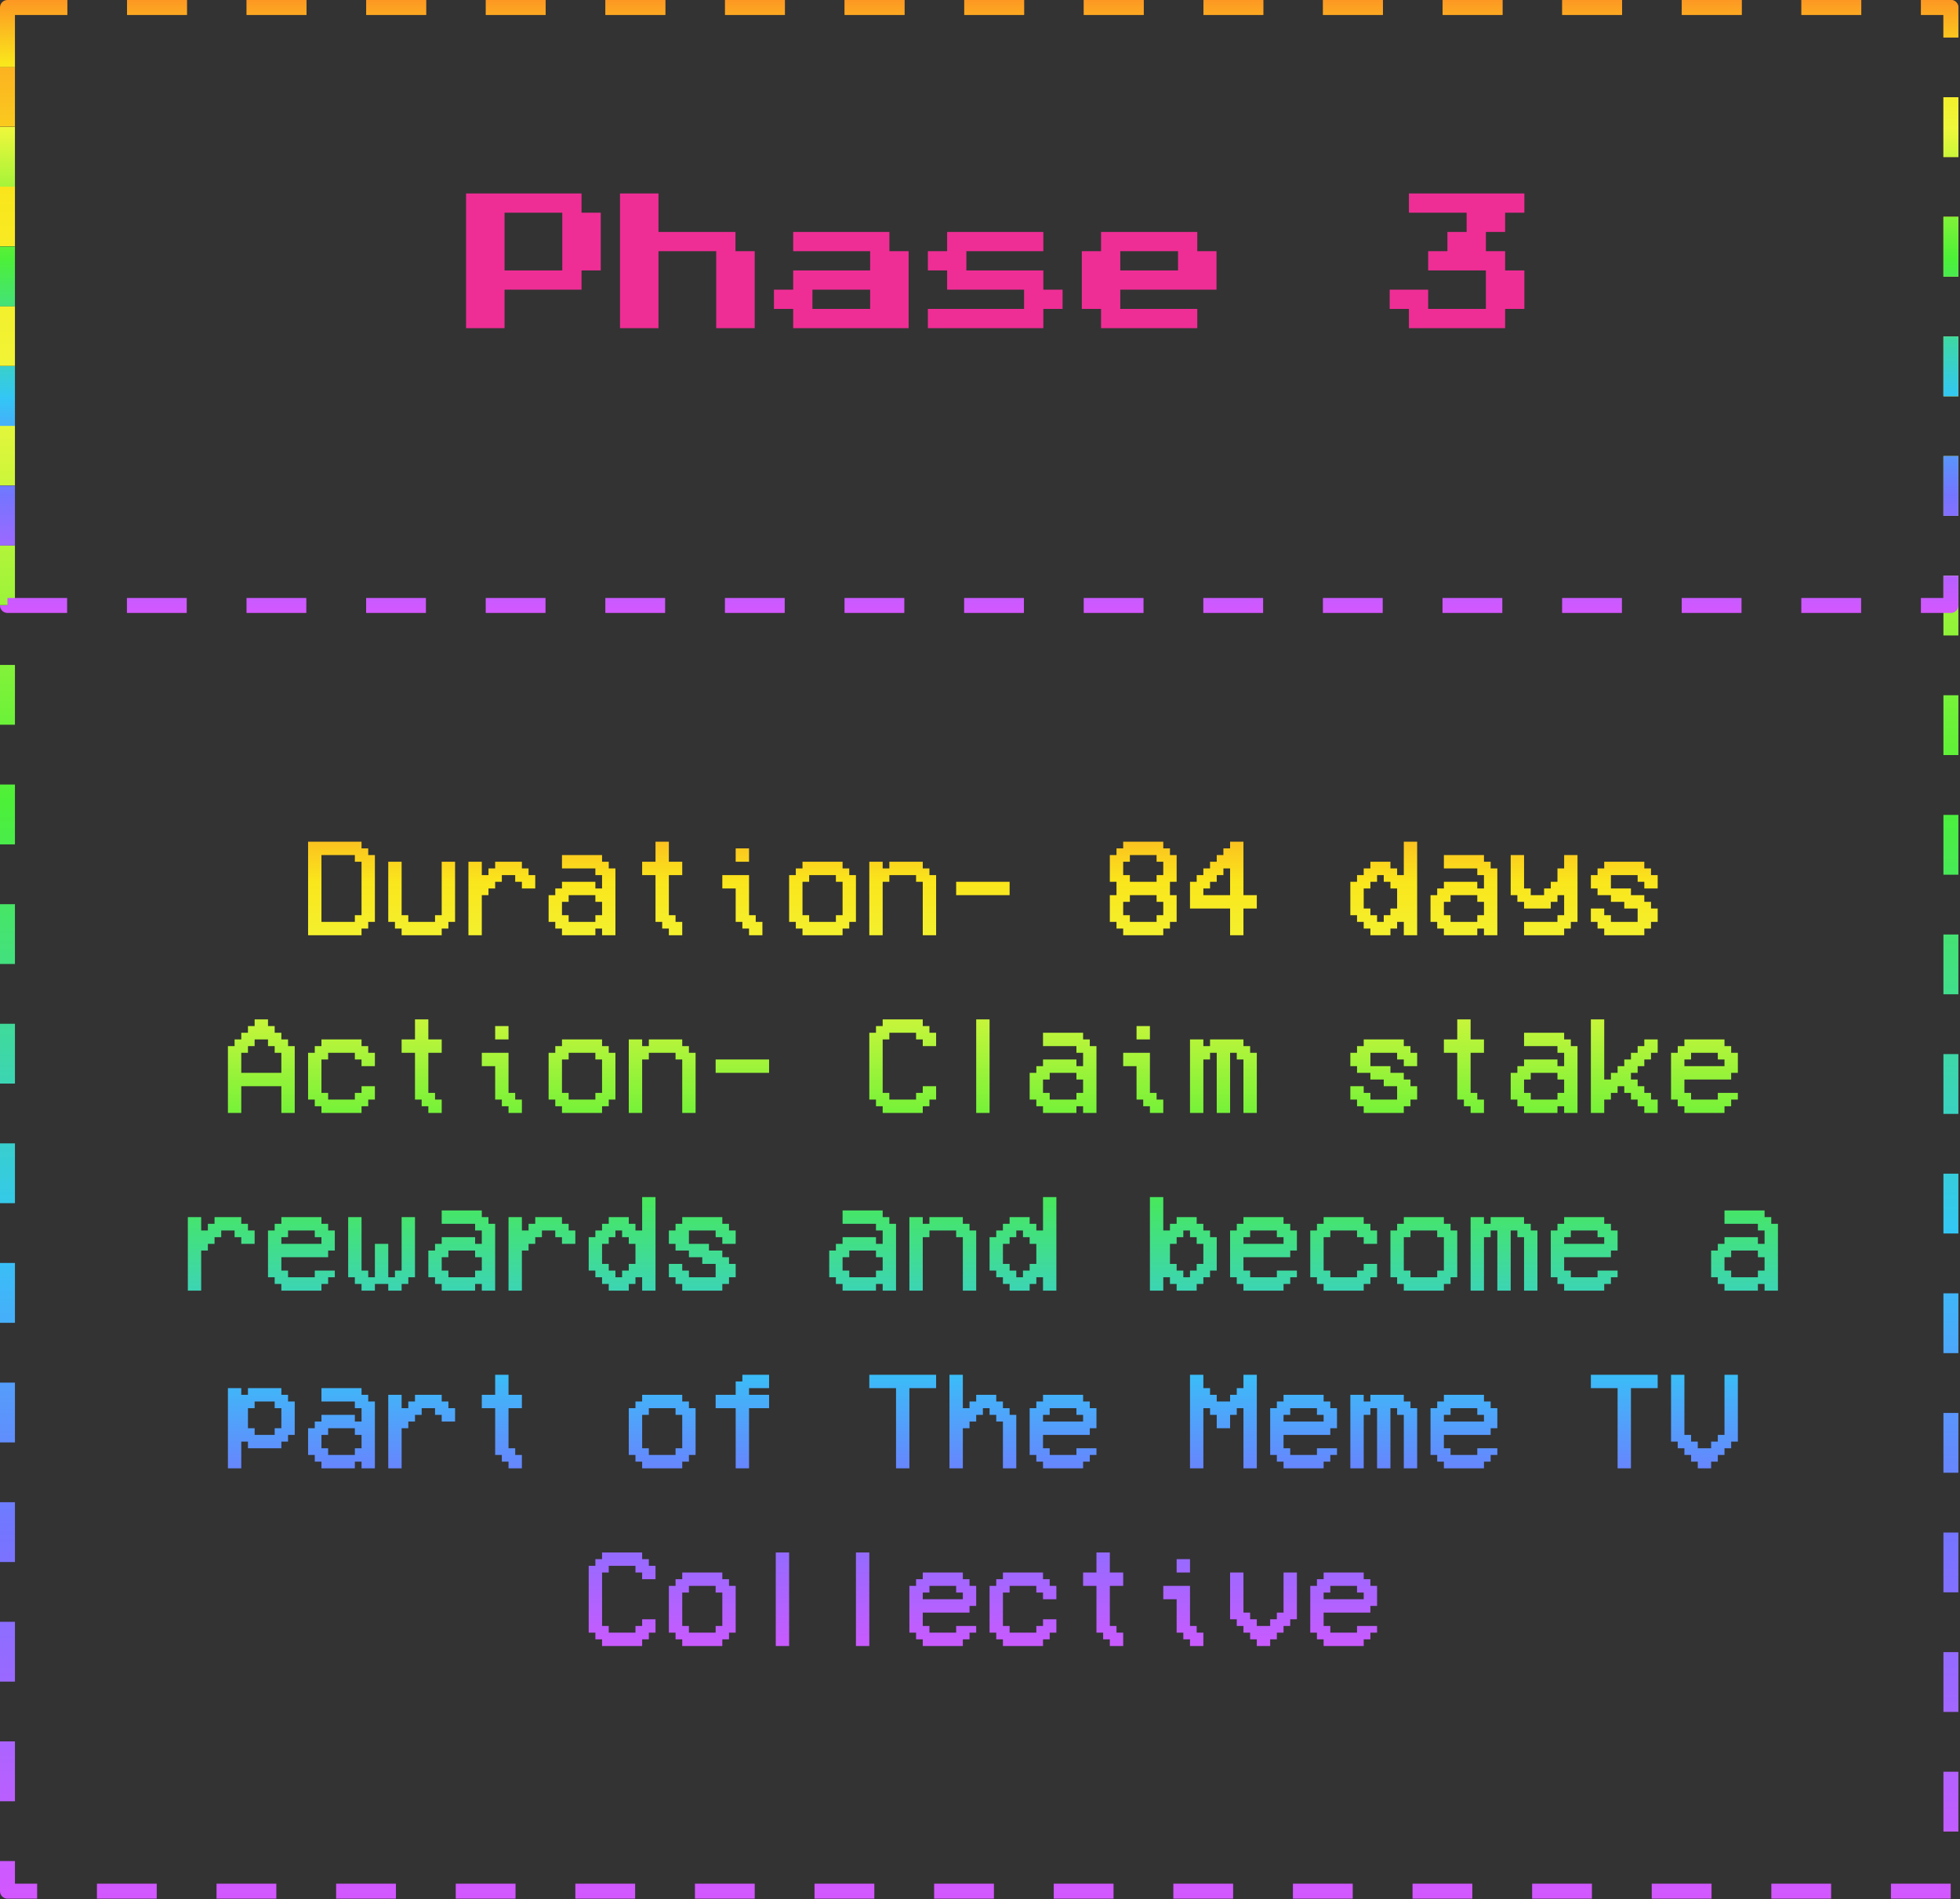 <svg width="353" height="342" viewBox="0 0 353 342" fill="none" xmlns="http://www.w3.org/2000/svg">
<rect x="0" y="0" width="353" height="342" fill="#333333" stroke="none"/>
<rect x="1.346" y="1.346" width="350.016" height="339.231" stroke="url(#paint0_linear_6456_5981)" stroke-width="2.692" stroke-linejoin="round" stroke-dasharray="10.77 10.77"/>
<rect x="1.346" y="1.346" width="350.016" height="107.692" stroke="url(#paint1_linear_6456_5981)" stroke-width="2.692" stroke-linejoin="round" stroke-dasharray="10.77 10.77"/>
<path d="M83.942 59.097V34.839H104.734V38.304H108.2V48.701H104.734V52.166H90.873V59.097H83.942ZM90.873 48.701H101.269V38.304H90.873V48.701ZM111.665 59.097V34.839H118.596V41.77H132.458V45.235H135.924V59.097H128.993V45.235H118.596V59.097H111.665ZM142.855 59.097V55.632H139.389V52.166H142.855V48.701H156.716V45.235H142.855V41.77H160.182V45.235H163.647V59.097H142.855ZM146.32 55.632H156.716V52.166H146.32V55.632ZM167.113 59.097V55.632H184.44V52.166H170.578V48.701H167.113V45.235H170.578V41.77H187.906V45.235H174.044V48.701H187.906V52.166H191.371V55.632H187.906V59.097H167.113ZM198.302 59.097V55.632H194.837V45.235H198.302V41.77H215.63V45.235H219.095V52.166H201.768V55.632H215.63V59.097H198.302ZM201.768 48.701H212.164V45.235H201.768V48.701ZM253.75 59.097V55.632H250.284V52.166H257.215V55.632H267.612V48.701H257.215V45.235H260.681V41.77H264.146V38.304H253.75V34.839H274.543V38.304H271.077V41.77H267.612V45.235H271.077V48.701H274.543V55.632H271.077V59.097H253.75Z" fill="#EE2E95"/>
<path d="M57.894 153.986V166.019H63.91V164.816H65.114V155.189H63.91V153.986H57.894ZM55.487 168.426V151.58H65.114V152.783H66.317V153.986H67.52V166.019H66.317V167.222H65.114V168.426H55.487ZM69.927 155.189H72.333V164.816H73.537V166.019H78.35V164.816H79.553V155.189H81.96V166.019H80.756V167.222H79.553V168.426H72.333V167.222H71.13V166.019H69.927V155.189ZM86.773 161.206V168.426H84.366V155.189H86.773V157.596H87.976V156.393H89.179V155.189H93.993V156.393H95.196V157.596H96.399V160.003H93.993V158.799H92.789V157.596H90.383V158.799H89.179V160.003H87.976V161.206H86.773ZM102.416 166.019H107.229V164.816H108.432V162.409H107.229V161.206H102.416V162.409H101.212V164.816H102.416V166.019ZM101.212 168.426V167.222H100.009V166.019H98.806V161.206H100.009V160.003H101.212V158.799H107.229V160.003H108.432V157.596H107.229V156.393H101.212V153.986H108.432V155.189H109.635V156.393H110.839V168.426H108.432V167.222H107.229V168.426H101.212ZM121.668 166.019H122.872V168.426H120.465V167.222H119.262V166.019H118.058V157.596H115.652V155.189H118.058V151.58H120.465V155.189H122.872V157.596H120.465V164.816H121.668V166.019ZM134.904 152.783V155.189H132.498V152.783H134.904ZM136.108 166.019H137.311V168.426H134.904V167.222H133.701V166.019H132.498V160.003H130.091V157.596H134.904V164.816H136.108V166.019ZM145.734 166.019H150.547V164.816H151.75V158.799H150.547V157.596H145.734V158.799H144.531V164.816H145.734V166.019ZM144.531 168.426V167.222H143.327V166.019H142.124V157.596H143.327V156.393H144.531V155.189H151.75V156.393H152.954V157.596H154.157V166.019H152.954V167.222H151.75V168.426H144.531ZM158.97 158.799V168.426H156.564V155.189H158.97V156.393H160.173V155.189H166.19V156.393H167.393V157.596H168.597V168.426H166.19V158.799H164.987V157.596H160.173V158.799H158.97ZM181.833 158.799V161.206H172.206V158.799H181.833ZM203.492 166.019H208.305V164.816H209.508V162.409H208.305V161.206H203.492V162.409H202.289V164.816H203.492V166.019ZM209.508 167.222V168.426H202.289V167.222H201.085V166.019H199.882V161.206H201.085V158.799H199.882V153.986H201.085V152.783H202.289V151.58H209.508V152.783H210.712V153.986H211.915V158.799H210.712V161.206H211.915V166.019H210.712V167.222H209.508ZM208.305 153.986H203.492V155.189H202.289V157.596H203.492V158.799H208.305V157.596H209.508V155.189H208.305V153.986ZM221.541 152.783V151.58H223.948V161.206H226.354V163.612H223.948V168.426H221.541V163.612H214.322V158.799H215.525V157.596H216.728V156.393H217.931V155.189H219.135V153.986H220.338V152.783H221.541ZM221.541 161.206V156.393H220.338V157.596H219.135V158.799H217.931V160.003H216.728V161.206H221.541ZM252.827 157.596V151.58H255.233V168.426H252.827V166.019H251.624V167.222H250.42V168.426H246.81V167.222H245.607V166.019H244.404V164.816H243.2V158.799H244.404V157.596H245.607V156.393H246.81V155.189H250.42V156.393H251.624V157.596H252.827ZM246.81 164.816H248.014V166.019H249.217V164.816H250.42V163.612H251.624V160.003H250.42V158.799H249.217V157.596H248.014V158.799H246.81V160.003H245.607V163.612H246.81V164.816ZM261.25 166.019H266.063V164.816H267.266V162.409H266.063V161.206H261.25V162.409H260.047V164.816H261.25V166.019ZM260.047 168.426V167.222H258.843V166.019H257.64V161.206H258.843V160.003H260.047V158.799H266.063V160.003H267.266V157.596H266.063V156.393H260.047V153.986H267.266V155.189H268.47V156.393H269.673V168.426H267.266V167.222H266.063V168.426H260.047ZM274.486 168.426V166.019H280.502V164.816H281.706V161.206H280.502V162.409H279.299V163.612H274.486V162.409H273.283V161.206H272.079V153.986H274.486V160.003H275.689V161.206H278.096V160.003H279.299V158.799H280.502V156.393H281.706V153.986H284.112V166.019H282.909V167.222H281.706V168.426H274.486ZM287.722 166.019H286.519V163.612H288.925V164.816H290.129V166.019H294.942V163.612H292.535V162.409H290.129V161.206H287.722V160.003H286.519V157.596H287.722V156.393H288.925V155.189H296.145V156.393H297.349V157.596H298.552V160.003H296.145V158.799H294.942V157.596H290.129V160.003H293.739V161.206H296.145V162.409H297.349V163.612H298.552V166.019H297.349V167.222H296.145V168.426H288.925V167.222H287.722V166.019ZM43.454 193.206H50.674V189.596H49.471V188.393H48.268V187.189H45.861V188.393H44.658V189.596H43.454V193.206ZM43.454 200.426H41.048V188.393H42.251V187.189H43.454V185.986H44.658V184.783H45.861V183.58H48.268V184.783H49.471V185.986H50.674V187.189H51.877V188.393H53.081V200.426H50.674V195.612H43.454V200.426ZM65.114 196.816V195.612H67.52V198.019H66.317V199.222H65.114V200.426H57.894V199.222H56.691V198.019H55.487V189.596H56.691V188.393H57.894V187.189H65.114V188.393H66.317V189.596H67.52V192.003H65.114V190.799H63.91V189.596H59.097V190.799H57.894V196.816H59.097V198.019H63.91V196.816H65.114ZM78.35 198.019H79.553V200.426H77.147V199.222H75.943V198.019H74.74V189.596H72.333V187.189H74.74V183.58H77.147V187.189H79.553V189.596H77.147V196.816H78.35V198.019ZM91.586 184.783V187.189H89.179V184.783H91.586ZM92.789 198.019H93.993V200.426H91.586V199.222H90.383V198.019H89.179V192.003H86.773V189.596H91.586V196.816H92.789V198.019ZM102.416 198.019H107.229V196.816H108.432V190.799H107.229V189.596H102.416V190.799H101.212V196.816H102.416V198.019ZM101.212 200.426V199.222H100.009V198.019H98.806V189.596H100.009V188.393H101.212V187.189H108.432V188.393H109.635V189.596H110.839V198.019H109.635V199.222H108.432V200.426H101.212ZM115.652 190.799V200.426H113.245V187.189H115.652V188.393H116.855V187.189H122.872V188.393H124.075V189.596H125.278V200.426H122.872V190.799H121.668V189.596H116.855V190.799H115.652ZM138.514 190.799V193.206H128.888V190.799H138.514ZM160.173 198.019H164.987V196.816H166.19V195.612H168.597V198.019H167.393V199.222H166.19V200.426H158.97V199.222H157.767V198.019H156.564V185.986H157.767V184.783H158.97V183.58H166.19V184.783H167.393V185.986H168.597V188.393H166.19V187.189H164.987V185.986H160.173V187.189H158.97V196.816H160.173V198.019ZM178.223 183.58V200.426H175.816V183.58H178.223ZM189.052 198.019H193.866V196.816H195.069V194.409H193.866V193.206H189.052V194.409H187.849V196.816H189.052V198.019ZM187.849 200.426V199.222H186.646V198.019H185.443V193.206H186.646V192.003H187.849V190.799H193.866V192.003H195.069V189.596H193.866V188.393H187.849V185.986H195.069V187.189H196.272V188.393H197.475V200.426H195.069V199.222H193.866V200.426H187.849ZM207.102 184.783V187.189H204.695V184.783H207.102ZM208.305 198.019H209.508V200.426H207.102V199.222H205.898V198.019H204.695V192.003H202.289V189.596H207.102V196.816H208.305V198.019ZM216.728 190.799V200.426H214.322V187.189H216.728V188.393H217.931V187.189H223.948V188.393H225.151V189.596H226.354V200.426H223.948V190.799H222.745V189.596H221.541V200.426H219.135V189.596H217.931V190.799H216.728ZM244.404 198.019H243.2V195.612H245.607V196.816H246.81V198.019H251.624V195.612H249.217V194.409H246.81V193.206H244.404V192.003H243.2V189.596H244.404V188.393H245.607V187.189H252.827V188.393H254.03V189.596H255.233V192.003H252.827V190.799H251.624V189.596H246.81V192.003H250.42V193.206H252.827V194.409H254.03V195.612H255.233V198.019H254.03V199.222H252.827V200.426H245.607V199.222H244.404V198.019ZM266.063 198.019H267.266V200.426H264.86V199.222H263.656V198.019H262.453V189.596H260.047V187.189H262.453V183.58H264.86V187.189H267.266V189.596H264.86V196.816H266.063V198.019ZM275.689 198.019H280.502V196.816H281.706V194.409H280.502V193.206H275.689V194.409H274.486V196.816H275.689V198.019ZM274.486 200.426V199.222H273.283V198.019H272.079V193.206H273.283V192.003H274.486V190.799H280.502V192.003H281.706V189.596H280.502V188.393H274.486V185.986H281.706V187.189H282.909V188.393H284.112V200.426H281.706V199.222H280.502V200.426H274.486ZM288.925 198.019V200.426H286.519V183.58H288.925V194.409H290.129V193.206H291.332V192.003H292.535V190.799H293.739V189.596H294.942V188.393H296.145V187.189H298.552V189.596H297.349V190.799H296.145V192.003H294.942V193.206H293.739V194.409H294.942V195.612H296.145V196.816H297.349V198.019H298.552V200.426H296.145V199.222H294.942V198.019H293.739V196.816H292.535V195.612H291.332V196.816H290.129V198.019H288.925ZM303.365 190.799V192.003H310.585V190.799H309.381V189.596H304.568V190.799H303.365ZM312.991 196.816V198.019H311.788V199.222H310.585V200.426H303.365V199.222H302.162V198.019H300.958V189.596H302.162V188.393H303.365V187.189H310.585V188.393H311.788V189.596H312.991V193.206H311.788V194.409H303.365V196.816H304.568V198.019H309.381V196.816H312.991ZM36.235 225.206V232.426H33.828V219.189H36.235V221.596H37.438V220.393H38.641V219.189H43.454V220.393H44.658V221.596H45.861V224.003H43.454V222.799H42.251V221.596H39.844V222.799H38.641V224.003H37.438V225.206H36.235ZM50.674 222.799V224.003H57.894V222.799H56.691V221.596H51.877V222.799H50.674ZM60.3 228.816V230.019H59.097V231.222H57.894V232.426H50.674V231.222H49.471V230.019H48.268V221.596H49.471V220.393H50.674V219.189H57.894V220.393H59.097V221.596H60.3V225.206H59.097V226.409H50.674V228.816H51.877V230.019H56.691V228.816H60.3ZM62.707 219.189H65.114V228.816H66.317V230.019H67.52V224.003H69.927V230.019H71.13V228.816H72.333V219.189H74.74V230.019H73.537V231.222H72.333V232.426H69.927V231.222H67.52V232.426H65.114V231.222H63.91V230.019H62.707V219.189ZM80.756 230.019H85.57V228.816H86.773V226.409H85.57V225.206H80.756V226.409H79.553V228.816H80.756V230.019ZM79.553 232.426V231.222H78.35V230.019H77.147V225.206H78.35V224.003H79.553V222.799H85.57V224.003H86.773V221.596H85.57V220.393H79.553V217.986H86.773V219.189H87.976V220.393H89.179V232.426H86.773V231.222H85.57V232.426H79.553ZM93.993 225.206V232.426H91.586V219.189H93.993V221.596H95.196V220.393H96.399V219.189H101.212V220.393H102.416V221.596H103.619V224.003H101.212V222.799H100.009V221.596H97.602V222.799H96.399V224.003H95.196V225.206H93.993ZM115.652 221.596V215.58H118.058V232.426H115.652V230.019H114.448V231.222H113.245V232.426H109.635V231.222H108.432V230.019H107.229V228.816H106.025V222.799H107.229V221.596H108.432V220.393H109.635V219.189H113.245V220.393H114.448V221.596H115.652ZM109.635 228.816H110.839V230.019H112.042V228.816H113.245V227.612H114.448V224.003H113.245V222.799H112.042V221.596H110.839V222.799H109.635V224.003H108.432V227.612H109.635V228.816ZM121.668 230.019H120.465V227.612H122.872V228.816H124.075V230.019H128.888V227.612H126.481V226.409H124.075V225.206H121.668V224.003H120.465V221.596H121.668V220.393H122.872V219.189H130.091V220.393H131.295V221.596H132.498V224.003H130.091V222.799H128.888V221.596H124.075V224.003H127.685V225.206H130.091V226.409H131.295V227.612H132.498V230.019H131.295V231.222H130.091V232.426H122.872V231.222H121.668V230.019ZM152.954 230.019H157.767V228.816H158.97V226.409H157.767V225.206H152.954V226.409H151.75V228.816H152.954V230.019ZM151.75 232.426V231.222H150.547V230.019H149.344V225.206H150.547V224.003H151.75V222.799H157.767V224.003H158.97V221.596H157.767V220.393H151.75V217.986H158.97V219.189H160.173V220.393H161.377V232.426H158.97V231.222H157.767V232.426H151.75ZM166.19 222.799V232.426H163.783V219.189H166.19V220.393H167.393V219.189H173.41V220.393H174.613V221.596H175.816V232.426H173.41V222.799H172.206V221.596H167.393V222.799H166.19ZM187.849 221.596V215.58H190.256V232.426H187.849V230.019H186.646V231.222H185.443V232.426H181.833V231.222H180.629V230.019H179.426V228.816H178.223V222.799H179.426V221.596H180.629V220.393H181.833V219.189H185.443V220.393H186.646V221.596H187.849ZM181.833 228.816H183.036V230.019H184.239V228.816H185.443V227.612H186.646V224.003H185.443V222.799H184.239V221.596H183.036V222.799H181.833V224.003H180.629V227.612H181.833V228.816ZM213.118 230.019H214.322V228.816H215.525V227.612H216.728V224.003H215.525V222.799H214.322V221.596H213.118V222.799H211.915V224.003H210.712V227.612H211.915V228.816H213.118V230.019ZM209.508 230.019V232.426H207.102V215.58H209.508V221.596H210.712V220.393H211.915V219.189H215.525V220.393H216.728V221.596H217.931V222.799H219.135V228.816H217.931V230.019H216.728V231.222H215.525V232.426H211.915V231.222H210.712V230.019H209.508ZM223.948 222.799V224.003H231.168V222.799H229.964V221.596H225.151V222.799H223.948ZM233.574 228.816V230.019H232.371V231.222H231.168V232.426H223.948V231.222H222.745V230.019H221.541V221.596H222.745V220.393H223.948V219.189H231.168V220.393H232.371V221.596H233.574V225.206H232.371V226.409H223.948V228.816H225.151V230.019H229.964V228.816H233.574ZM245.607 228.816V227.612H248.014V230.019H246.81V231.222H245.607V232.426H238.387V231.222H237.184V230.019H235.981V221.596H237.184V220.393H238.387V219.189H245.607V220.393H246.81V221.596H248.014V224.003H245.607V222.799H244.404V221.596H239.591V222.799H238.387V228.816H239.591V230.019H244.404V228.816H245.607ZM254.03 230.019H258.843V228.816H260.047V222.799H258.843V221.596H254.03V222.799H252.827V228.816H254.03V230.019ZM252.827 232.426V231.222H251.623V230.019H250.42V221.596H251.623V220.393H252.827V219.189H260.047V220.393H261.25V221.596H262.453V230.019H261.25V231.222H260.047V232.426H252.827ZM267.266 222.799V232.426H264.86V219.189H267.266V220.393H268.47V219.189H274.486V220.393H275.689V221.596H276.893V232.426H274.486V222.799H273.283V221.596H272.079V232.426H269.673V221.596H268.47V222.799H267.266ZM281.706 222.799V224.003H288.925V222.799H287.722V221.596H282.909V222.799H281.706ZM291.332 228.816V230.019H290.129V231.222H288.925V232.426H281.706V231.222H280.502V230.019H279.299V221.596H280.502V220.393H281.706V219.189H288.925V220.393H290.129V221.596H291.332V225.206H290.129V226.409H281.706V228.816H282.909V230.019H287.722V228.816H291.332ZM311.788 230.019H316.601V228.816H317.804V226.409H316.601V225.206H311.788V226.409H310.585V228.816H311.788V230.019ZM310.585 232.426V231.222H309.381V230.019H308.178V225.206H309.381V224.003H310.585V222.799H316.601V224.003H317.804V221.596H316.601V220.393H310.585V217.986H317.804V219.189H319.008V220.393H320.211V232.426H317.804V231.222H316.601V232.426H310.585ZM50.674 253.596H49.471V252.393H45.861V253.596H44.658V257.206H45.861V258.409H49.471V257.206H50.674V253.596ZM43.454 259.612V264.426H41.048V249.986H43.454V251.189H44.658V249.986H50.674V251.189H51.877V252.393H53.081V258.409H51.877V259.612H50.674V260.816H44.658V259.612H43.454ZM59.097 262.019H63.91V260.816H65.114V258.409H63.91V257.206H59.097V258.409H57.894V260.816H59.097V262.019ZM57.894 264.426V263.222H56.691V262.019H55.487V257.206H56.691V256.003H57.894V254.799H63.91V256.003H65.114V253.596H63.91V252.393H57.894V249.986H65.114V251.189H66.317V252.393H67.52V264.426H65.114V263.222H63.91V264.426H57.894ZM72.333 257.206V264.426H69.927V251.189H72.333V253.596H73.537V252.393H74.74V251.189H79.553V252.393H80.756V253.596H81.96V256.003H79.553V254.799H78.35V253.596H75.943V254.799H74.74V256.003H73.537V257.206H72.333ZM92.789 262.019H93.993V264.426H91.586V263.222H90.383V262.019H89.179V253.596H86.773V251.189H89.179V247.58H91.586V251.189H93.993V253.596H91.586V260.816H92.789V262.019ZM116.855 262.019H121.668V260.816H122.872V254.799H121.668V253.596H116.855V254.799H115.652V260.816H116.855V262.019ZM115.652 264.426V263.222H114.448V262.019H113.245V253.596H114.448V252.393H115.652V251.189H122.872V252.393H124.075V253.596H125.278V262.019H124.075V263.222H122.872V264.426H115.652ZM134.904 264.426H132.498V253.596H128.888V251.189H132.498V248.783H133.701V247.58H138.514V249.986H134.904V251.189H138.514V253.596H134.904V264.426ZM161.377 249.986H156.564V247.58H168.597V249.986H163.783V264.426H161.377V249.986ZM173.41 257.206V264.426H171.003V247.58H173.41V253.596H174.613V252.393H175.816V251.189H179.426V252.393H180.629V253.596H181.833V254.799H183.036V264.426H180.629V256.003H179.426V254.799H178.223V253.596H177.02V254.799H175.816V256.003H174.613V257.206H173.41ZM187.849 254.799V256.003H195.069V254.799H193.866V253.596H189.052V254.799H187.849ZM197.475 260.816V262.019H196.272V263.222H195.069V264.426H187.849V263.222H186.646V262.019H185.443V253.596H186.646V252.393H187.849V251.189H195.069V252.393H196.272V253.596H197.475V257.206H196.272V258.409H187.849V260.816H189.052V262.019H193.866V260.816H197.475ZM216.728 264.426H214.322V247.58H216.728V249.986H217.931V251.189H219.135V252.393H221.541V251.189H222.745V249.986H223.948V247.58H226.354V264.426H223.948V253.596H222.745V254.799H221.541V257.206H219.135V254.799H217.931V253.596H216.728V264.426ZM231.168 254.799V256.003H238.387V254.799H237.184V253.596H232.371V254.799H231.168ZM240.794 260.816V262.019H239.591V263.222H238.387V264.426H231.168V263.222H229.964V262.019H228.761V253.596H229.964V252.393H231.168V251.189H238.387V252.393H239.591V253.596H240.794V257.206H239.591V258.409H231.168V260.816H232.371V262.019H237.184V260.816H240.794ZM245.607 254.799V264.426H243.2V251.189H245.607V252.393H246.81V251.189H252.827V252.393H254.03V253.596H255.233V264.426H252.827V254.799H251.624V253.596H250.42V264.426H248.014V253.596H246.81V254.799H245.607ZM260.047 254.799V256.003H267.266V254.799H266.063V253.596H261.25V254.799H260.047ZM269.673 260.816V262.019H268.47V263.222H267.266V264.426H260.047V263.222H258.843V262.019H257.64V253.596H258.843V252.393H260.047V251.189H267.266V252.393H268.47V253.596H269.673V257.206H268.47V258.409H260.047V260.816H261.25V262.019H266.063V260.816H269.673ZM291.332 249.986H286.519V247.58H298.552V249.986H293.739V264.426H291.332V249.986ZM302.162 259.612H300.958V247.58H303.365V258.409H304.568V259.612H305.772V260.816H308.178V259.612H309.381V258.409H310.585V247.58H312.991V259.612H311.788V260.816H310.585V262.019H309.381V263.222H308.178V264.426H305.772V263.222H304.568V262.019H303.365V260.816H302.162V259.612ZM109.635 294.019H114.448V292.816H115.652V291.612H118.058V294.019H116.855V295.222H115.652V296.426H108.432V295.222H107.229V294.019H106.025V281.986H107.229V280.783H108.432V279.58H115.652V280.783H116.855V281.986H118.058V284.393H115.652V283.189H114.448V281.986H109.635V283.189H108.432V292.816H109.635V294.019ZM124.075 294.019H128.888V292.816H130.091V286.799H128.888V285.596H124.075V286.799H122.872V292.816H124.075V294.019ZM122.872 296.426V295.222H121.668V294.019H120.465V285.596H121.668V284.393H122.872V283.189H130.091V284.393H131.295V285.596H132.498V294.019H131.295V295.222H130.091V296.426H122.872ZM142.124 279.58V296.426H139.718V279.58H142.124ZM156.564 279.58V296.426H154.157V279.58H156.564ZM166.19 286.799V288.003H173.41V286.799H172.206V285.596H167.393V286.799H166.19ZM175.816 292.816V294.019H174.613V295.222H173.41V296.426H166.19V295.222H164.987V294.019H163.783V285.596H164.987V284.393H166.19V283.189H173.41V284.393H174.613V285.596H175.816V289.206H174.613V290.409H166.19V292.816H167.393V294.019H172.206V292.816H175.816ZM187.849 292.816V291.612H190.256V294.019H189.052V295.222H187.849V296.426H180.629V295.222H179.426V294.019H178.223V285.596H179.426V284.393H180.629V283.189H187.849V284.393H189.052V285.596H190.256V288.003H187.849V286.799H186.646V285.596H181.833V286.799H180.629V292.816H181.833V294.019H186.646V292.816H187.849ZM201.085 294.019H202.289V296.426H199.882V295.222H198.679V294.019H197.475V285.596H195.069V283.189H197.475V279.58H199.882V283.189H202.289V285.596H199.882V292.816H201.085V294.019ZM214.322 280.783V283.189H211.915V280.783H214.322ZM215.525 294.019H216.728V296.426H214.322V295.222H213.118V294.019H211.915V288.003H209.508V285.596H214.322V292.816H215.525V294.019ZM221.541 283.189H223.948V290.409H225.151V291.612H226.354V292.816H228.761V291.612H229.964V290.409H231.168V283.189H233.574V291.612H232.371V292.816H231.168V294.019H229.964V295.222H228.761V296.426H226.354V295.222H225.151V294.019H223.948V292.816H222.745V291.612H221.541V283.189ZM238.387 286.799V288.003H245.607V286.799H244.404V285.596H239.591V286.799H238.387ZM248.014 292.816V294.019H246.81V295.222H245.607V296.426H238.387V295.222H237.184V294.019H235.981V285.596H237.184V284.393H238.387V283.189H245.607V284.393H246.81V285.596H248.014V289.206H246.81V290.409H238.387V292.816H239.591V294.019H244.404V292.816H248.014Z" fill="url(#paint2_linear_6456_5981)"/>
<defs>
<linearGradient id="paint0_linear_6456_5981" x1="176.354" y1="-4.595" x2="176.354" y2="341.923" gradientUnits="userSpaceOnUse">
<stop stop-color="#FD8D23"/>
<stop offset="0.115" stop-color="#FAE61C"/>
<stop offset="0.22" stop-color="#EEF73B"/>
<stop offset="0.43" stop-color="#4CF038"/>
<stop offset="0.655" stop-color="#33C6F6"/>
<stop offset="0.735" stop-color="#559CFB"/>
<stop offset="0.81" stop-color="#7475FF"/>
<stop offset="1" stop-color="#D457FF"/>
</linearGradient>
<linearGradient id="paint1_linear_6456_5981" x1="176.354" y1="-1.484" x2="176.354" y2="110.385" gradientUnits="userSpaceOnUse">
<stop stop-color="#FD8D23"/>
<stop offset="0.115" stop-color="#FAE61C"/>
<stop offset="0.22" stop-color="#EEF73B"/>
<stop offset="0.43" stop-color="#4CF038"/>
<stop offset="0.655" stop-color="#33C6F6"/>
<stop offset="0.735" stop-color="#559CFB"/>
<stop offset="0.81" stop-color="#7475FF"/>
<stop offset="1" stop-color="#D457FF"/>
</linearGradient>
<linearGradient id="paint2_linear_6456_5981" x1="177.02" y1="140.517" x2="177.02" y2="299.73" gradientUnits="userSpaceOnUse">
<stop stop-color="#FD8D23"/>
<stop offset="0.115" stop-color="#FAE61C"/>
<stop offset="0.22" stop-color="#EEF73B"/>
<stop offset="0.43" stop-color="#4CF038"/>
<stop offset="0.655" stop-color="#33C6F6"/>
<stop offset="0.735" stop-color="#559CFB"/>
<stop offset="0.81" stop-color="#7475FF"/>
<stop offset="1" stop-color="#D457FF"/>
</linearGradient>
</defs>
</svg>
